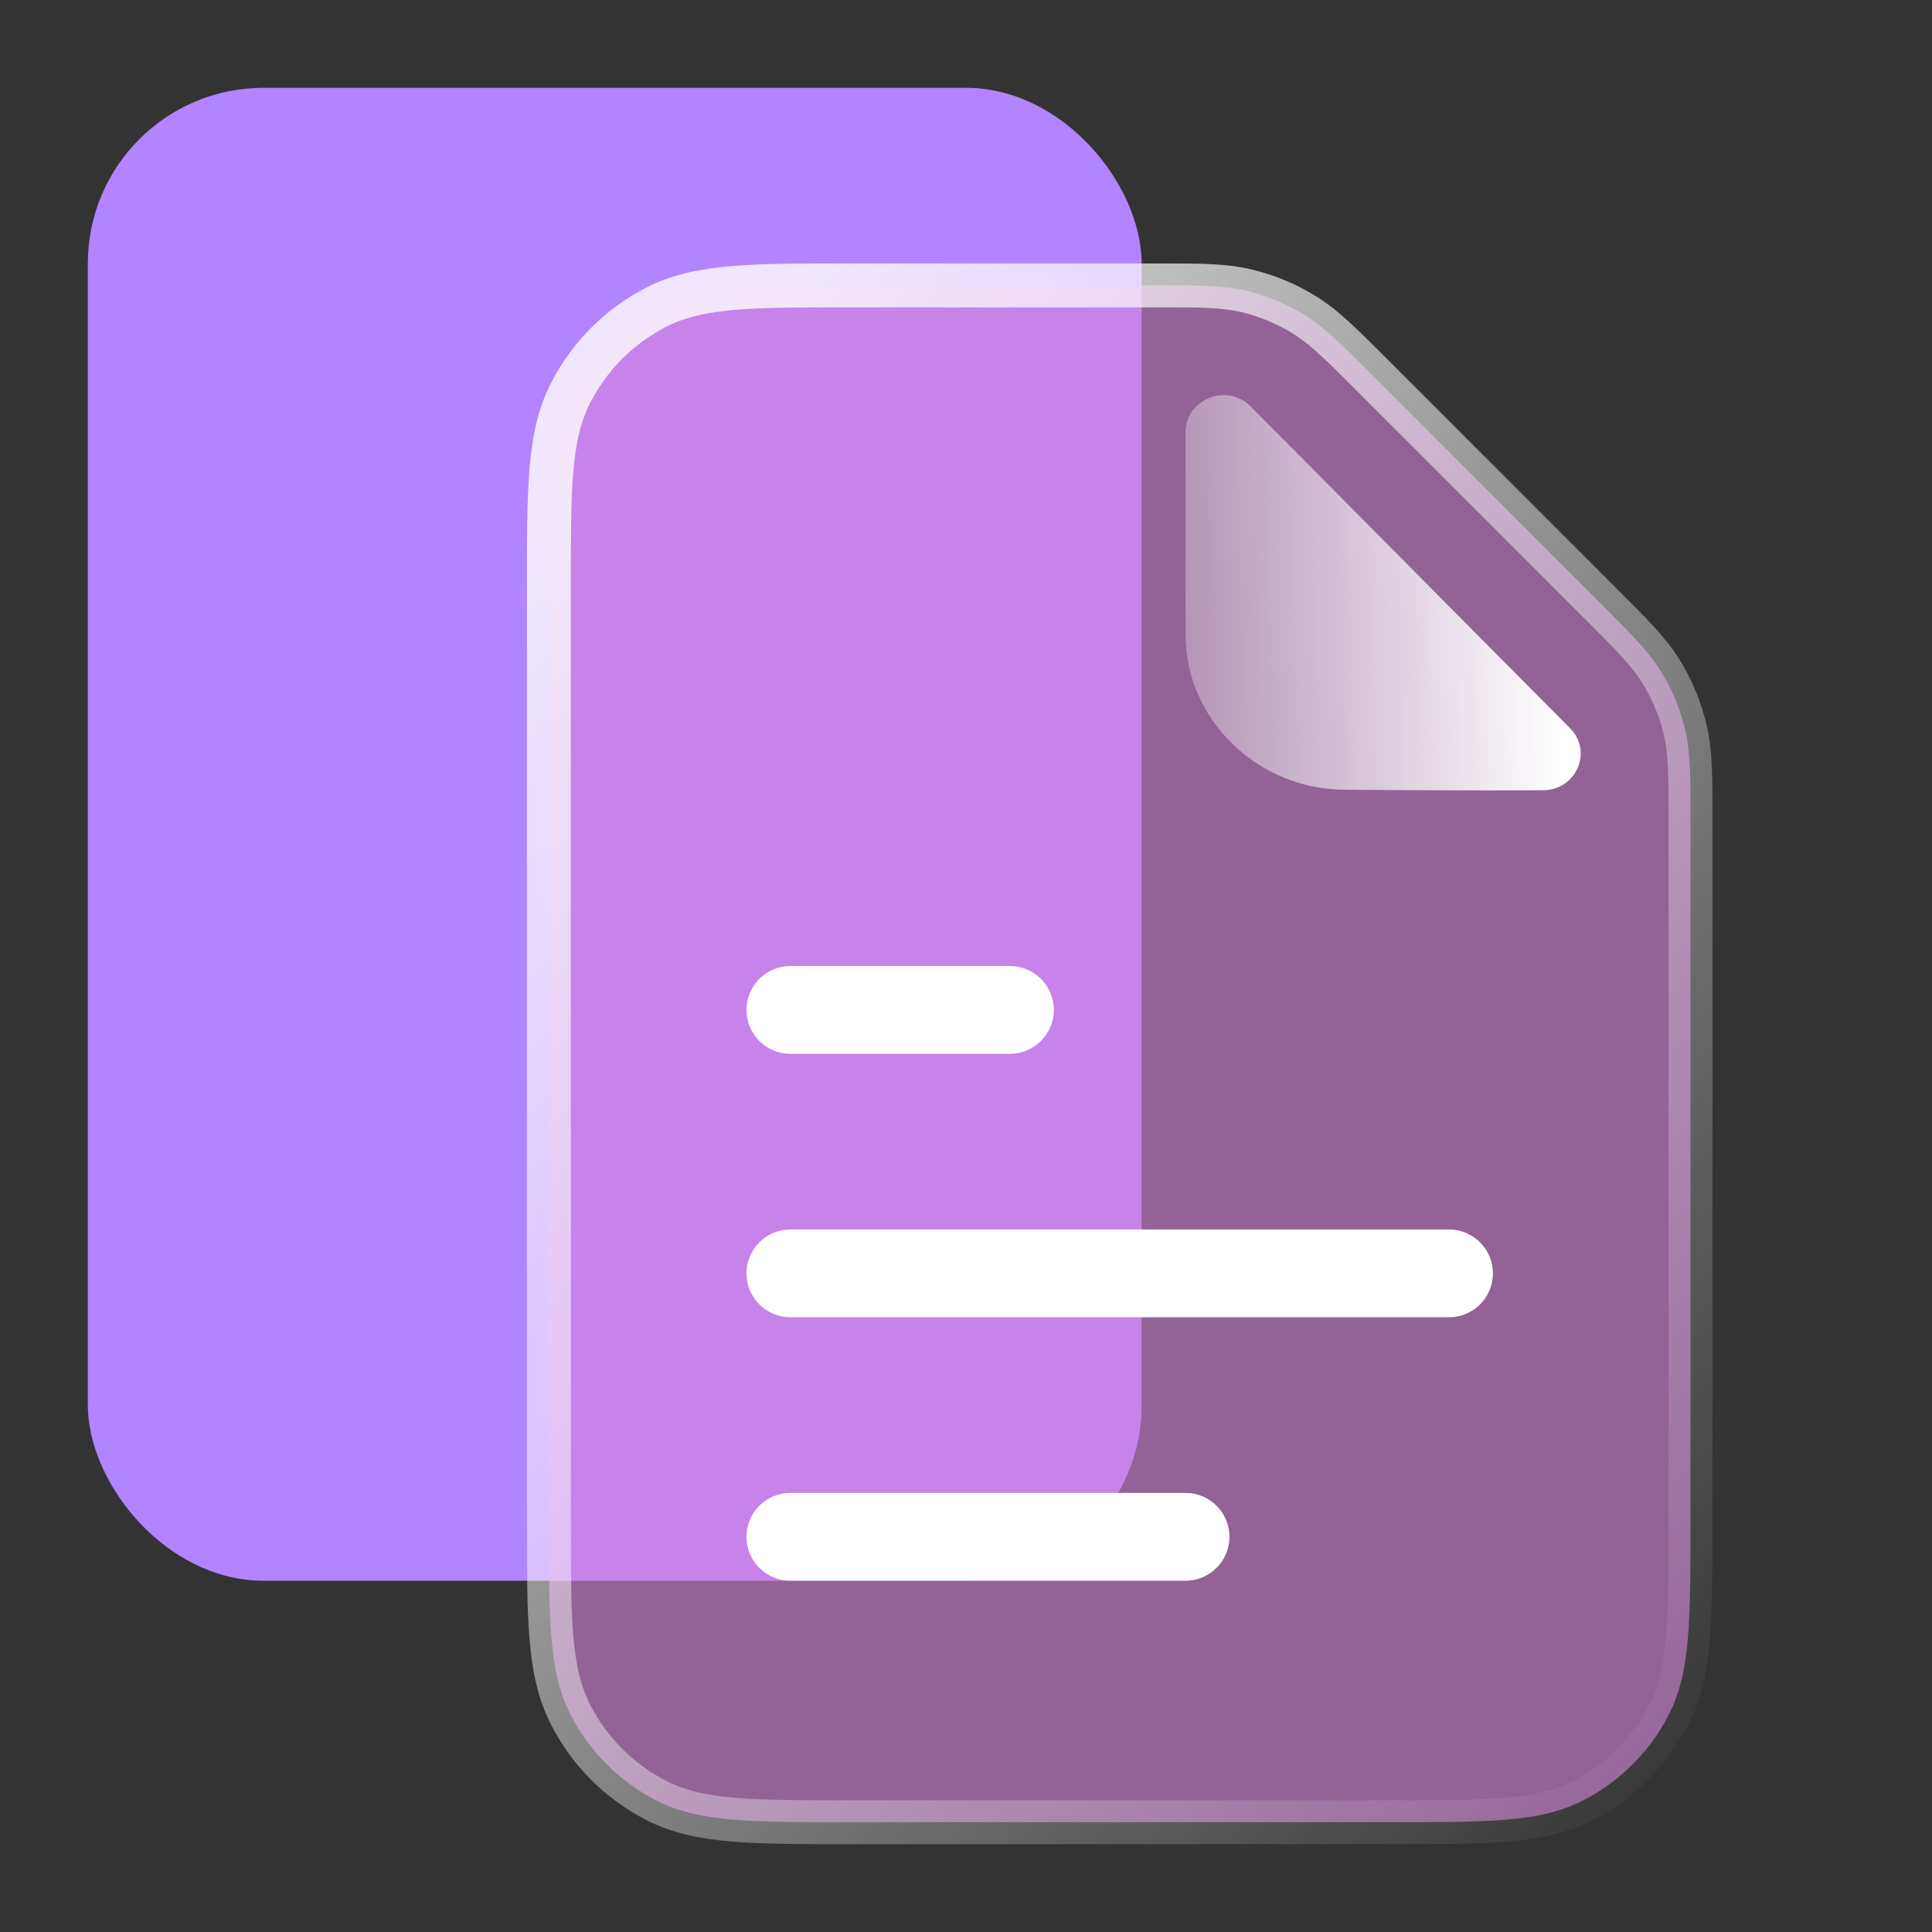 <svg width="44" height="44" viewBox="0 0 44 44" fill="none" xmlns="http://www.w3.org/2000/svg">
  <rect x="0" y="0" width="44" height="44" fill="#333333" stroke="none"/>
  <rect x="2" y="2" width="24" height="34" rx="4" fill="#B284FF"/>
  <path d="M12.991 8.957C12.731 9.467 12.613 10.034 12.556 10.732C12.5 11.419 12.5 12.276 12.5 13.377V13.4V34.6V34.623C12.5 35.724 12.5 36.581 12.556 37.268C12.613 37.966 12.731 38.533 12.991 39.043C13.422 39.89 14.11 40.578 14.957 41.01C15.467 41.269 16.034 41.387 16.732 41.444C17.419 41.5 18.276 41.5 19.377 41.5H19.4H31.6H31.623C32.724 41.5 33.581 41.5 34.268 41.444C34.966 41.387 35.533 41.269 36.043 41.01C36.89 40.578 37.578 39.89 38.01 39.043C38.269 38.533 38.387 37.966 38.444 37.268C38.5 36.581 38.5 35.724 38.5 34.623V34.6V18.651L38.5 18.582C38.5 17.669 38.5 17.125 38.376 16.606C38.265 16.147 38.084 15.708 37.837 15.306C37.558 14.851 37.173 14.466 36.528 13.82L36.479 13.772L31.228 8.521L31.18 8.472C30.534 7.827 30.149 7.442 29.694 7.163C29.292 6.916 28.853 6.735 28.394 6.624C27.875 6.5 27.331 6.5 26.418 6.5L26.349 6.5H19.4H19.377C18.276 6.5 17.419 6.5 16.732 6.556C16.034 6.613 15.467 6.731 14.957 6.99C14.11 7.422 13.422 8.11 12.991 8.957Z" fill="#D482DB" fill-opacity="0.6" stroke="url(#paint0_linear_2016_24896)"/>
  <path d="M30.643 17.986C31.902 17.998 33.652 18.003 35.137 17.998C35.898 17.996 36.284 17.116 35.757 16.586C33.849 14.664 30.437 11.225 28.485 9.258C27.945 8.714 27 9.088 27 9.843V14.456C27 16.391 28.645 17.986 30.643 17.986Z" fill="url(#paint1_linear_2016_24896)"/>
  <path d="M17 35C17 34.448 17.448 34 18 34H27C27.552 34 28 34.448 28 35C28 35.552 27.552 36 27 36H18C17.448 36 17 35.552 17 35Z" fill="white"/>
  <path d="M17 23C17 22.448 17.448 22 18 22H23C23.552 22 24 22.448 24 23C24 23.552 23.552 24 23 24H18C17.448 24 17 23.552 17 23Z" fill="white"/>
  <path d="M17 29C17 28.448 17.448 28 18 28H33C33.552 28 34 28.448 34 29C34 29.552 33.552 30 33 30H18C17.448 30 17 29.552 17 29Z" fill="white"/>
  <defs>
    <linearGradient id="paint0_linear_2016_24896" x1="14.457" y1="10.961" x2="43.169" y2="36.5" gradientUnits="userSpaceOnUse">
      <stop stop-color="white" stop-opacity="0.8"/>
      <stop offset="1" stop-color="white" stop-opacity="0"/>
    </linearGradient>
    <linearGradient id="paint1_linear_2016_24896" x1="35.362" y1="10.625" x2="25.337" y2="10.952" gradientUnits="userSpaceOnUse">
      <stop stop-color="white"/>
      <stop offset="1" stop-color="white" stop-opacity="0.2"/>
    </linearGradient>
  </defs>
</svg>